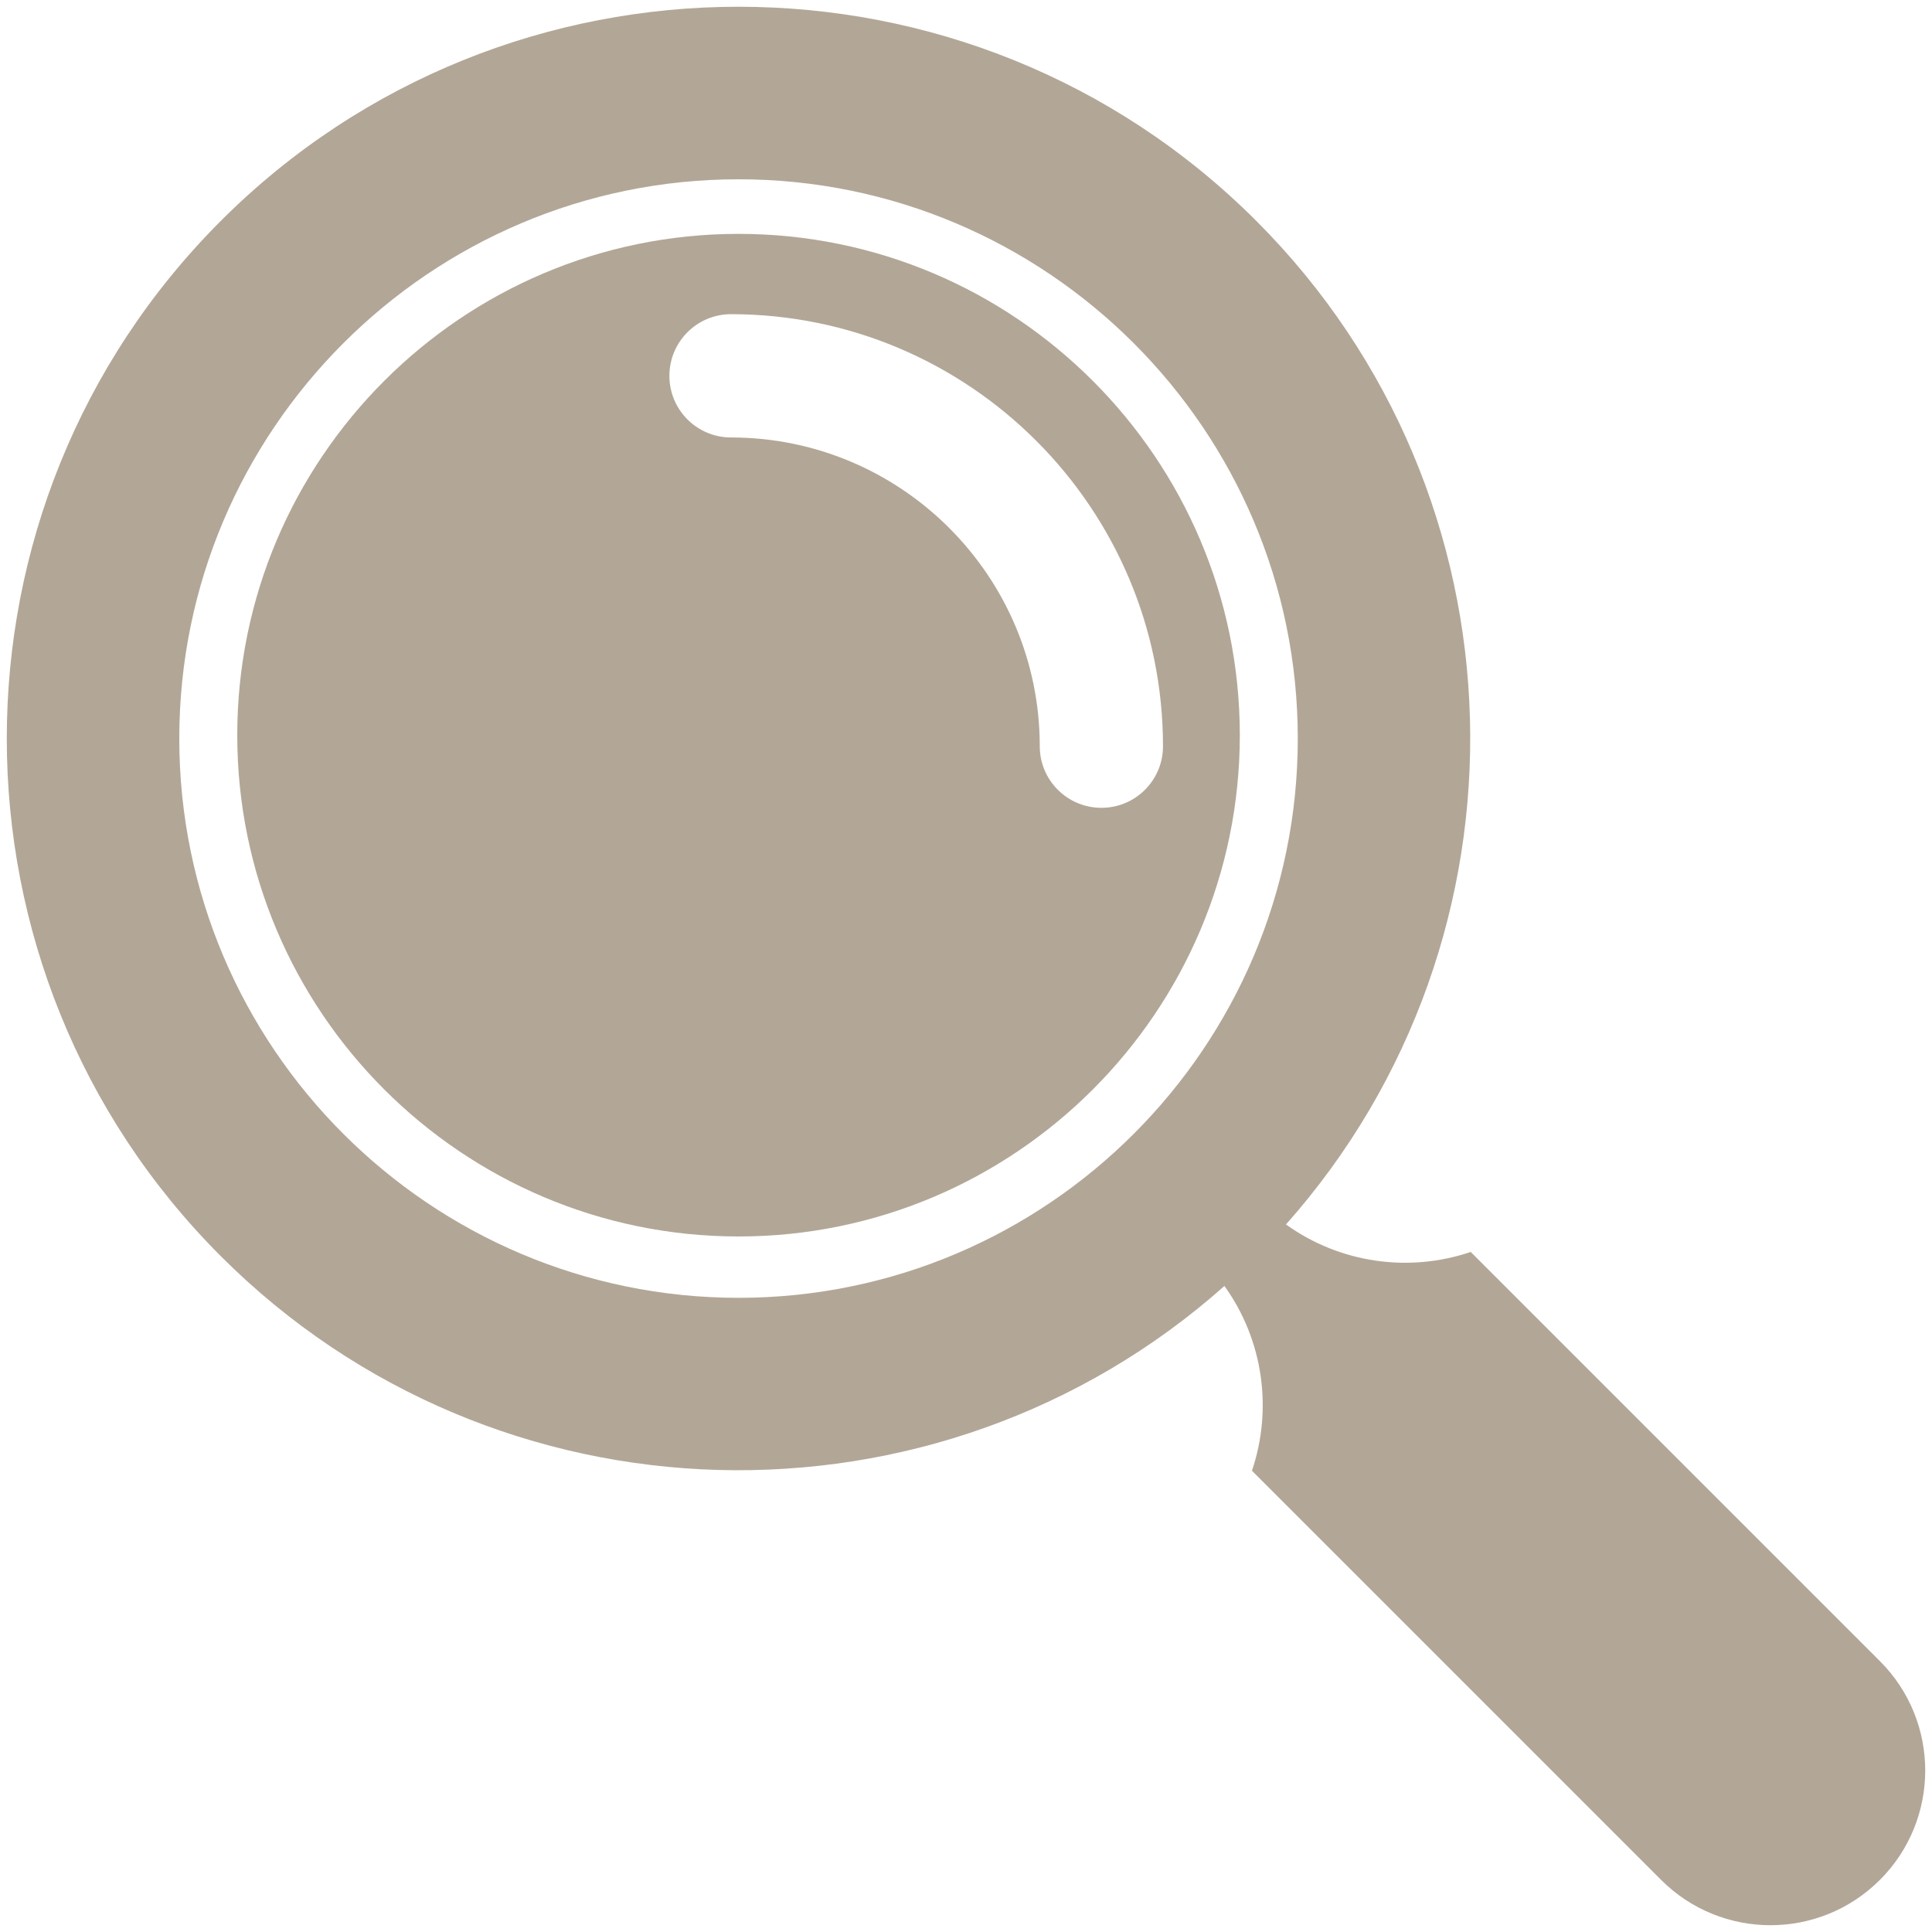 <svg xmlns="http://www.w3.org/2000/svg" xmlns:xlink="http://www.w3.org/1999/xlink" version="1.1" x="0px" y="0px" width="100px" height="100px" viewBox="0 0 100 100" enable-background="new 0 0 100 100" xml:space="preserve">
<g id="Captions">
</g>
<g id="Your_Icon">
	<path fill="#b2a797" d="M97.304,85.979l-21.18-21.179c-3.174,1.076-6.747,0.599-9.562-1.423c13.208-14.863,12.698-37.707-1.54-51.947   c-14.774-14.775-38.815-14.775-53.59,0c-14.775,14.776-14.775,38.816,0,53.592c14.239,14.239,37.084,14.748,51.944,1.54   c2.021,2.813,2.499,6.387,1.424,9.562l21.178,21.179c3.128,3.128,8.198,3.128,11.327-0.001   C100.431,94.176,100.431,89.106,97.304,85.979z M38.228,67.175C22.265,67.172,9.28,54.188,9.28,38.227   C9.281,22.266,22.265,9.28,38.226,9.28c15.962,0,28.946,12.985,28.947,28.947C67.172,54.188,54.188,67.173,38.228,67.175z"/>
	<path fill="#b2a797" d="M38.226,12.105c-14.307,0-25.945,11.64-25.946,25.946C12.28,52.36,23.919,63.997,38.228,64   c14.307-0.002,25.944-11.64,25.945-25.947C64.172,23.745,52.534,12.105,38.226,12.105z M57.008,41.812   c-1.763,0-3.19-1.428-3.19-3.188c0-8.811-7.167-15.981-15.981-15.981c-1.762,0-3.189-1.429-3.189-3.19   c0-1.763,1.428-3.189,3.19-3.191c12.328,0,22.358,10.031,22.358,22.362C60.198,40.385,58.77,41.814,57.008,41.812z"/>
</g>
</svg>
